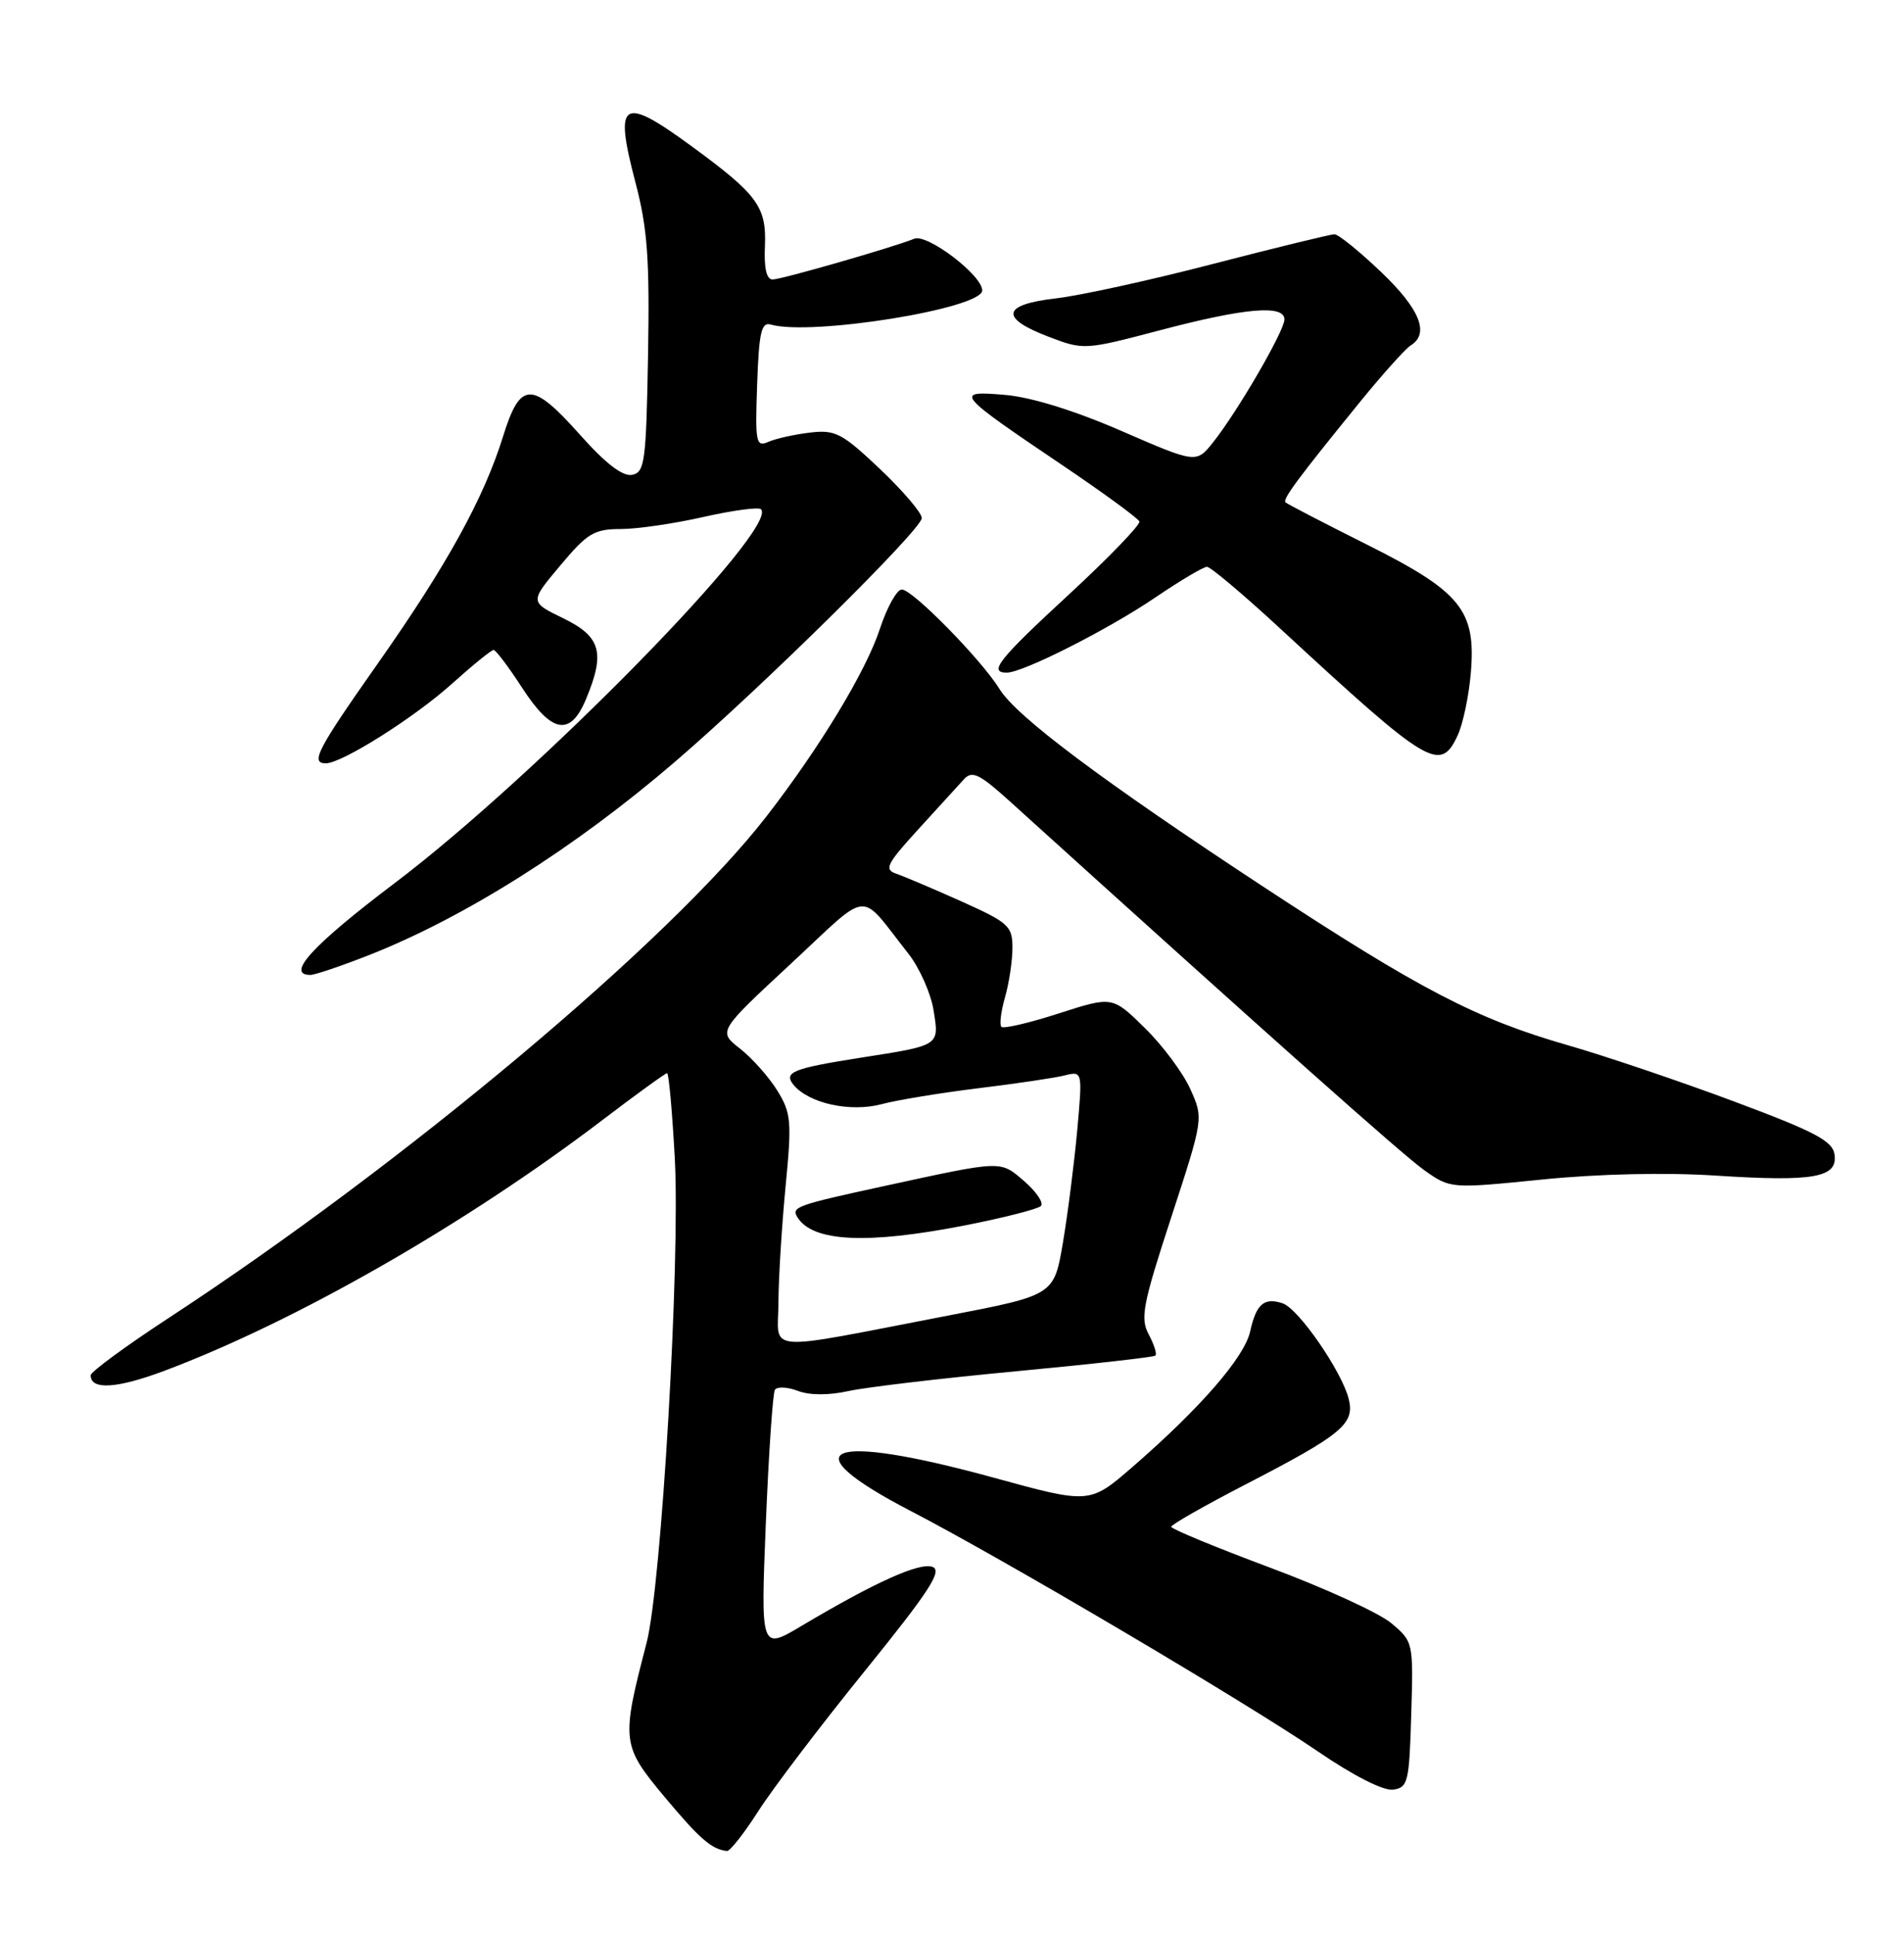 <?xml version="1.0" encoding="UTF-8" standalone="no"?>
<!DOCTYPE svg PUBLIC "-//W3C//DTD SVG 1.1//EN" "http://www.w3.org/Graphics/SVG/1.1/DTD/svg11.dtd" >
<svg xmlns="http://www.w3.org/2000/svg" xmlns:xlink="http://www.w3.org/1999/xlink" version="1.1" viewBox="0 0 252 256">
 <g >
 <path fill="currentColor"
d=" M 100.38 239.62 C 102.27 236.66 108.60 228.33 114.45 221.11 C 122.98 210.57 124.76 207.84 123.43 207.33 C 121.73 206.68 115.83 209.34 106.09 215.13 C 100.68 218.35 100.68 218.35 101.36 201.54 C 101.74 192.29 102.28 184.35 102.56 183.90 C 102.84 183.45 104.20 183.51 105.58 184.03 C 107.15 184.63 109.67 184.64 112.30 184.06 C 114.61 183.55 124.60 182.37 134.50 181.44 C 144.40 180.51 152.69 179.57 152.92 179.37 C 153.15 179.16 152.75 177.91 152.04 176.57 C 150.89 174.43 151.24 172.61 155.02 161.06 C 159.29 147.98 159.29 147.98 157.54 144.10 C 156.58 141.96 153.87 138.32 151.51 136.01 C 147.23 131.81 147.23 131.81 140.14 134.09 C 136.24 135.35 132.82 136.15 132.54 135.87 C 132.26 135.60 132.48 133.83 133.02 131.94 C 133.56 130.06 134.00 127.11 134.00 125.40 C 134.00 122.53 133.49 122.07 127.25 119.27 C 123.54 117.61 119.66 115.96 118.63 115.61 C 116.98 115.05 117.34 114.33 121.54 109.73 C 124.17 106.86 126.89 103.87 127.59 103.10 C 128.67 101.92 129.63 102.39 133.73 106.10 C 167.87 136.99 185.60 152.77 188.47 154.81 C 191.96 157.29 191.96 157.29 204.12 156.07 C 211.56 155.32 220.49 155.12 227.08 155.55 C 240.05 156.39 243.26 155.82 242.81 152.76 C 242.55 150.97 240.23 149.74 229.50 145.74 C 222.35 143.07 212.45 139.72 207.50 138.30 C 195.38 134.82 187.89 130.92 167.10 117.26 C 145.91 103.33 134.55 94.82 132.31 91.20 C 129.92 87.31 120.78 78.00 119.36 78.00 C 118.70 78.00 117.39 80.36 116.44 83.25 C 114.61 88.82 108.51 98.90 101.46 108.00 C 88.70 124.48 53.54 153.97 22.25 174.44 C 16.61 178.13 12.00 181.52 12.00 181.97 C 12.00 183.95 15.45 183.74 21.73 181.39 C 39.13 174.86 61.62 161.99 79.79 148.16 C 84.24 144.77 88.07 142.00 88.29 142.00 C 88.52 142.00 88.97 147.06 89.31 153.25 C 90.05 166.94 87.55 209.81 85.57 217.41 C 82.20 230.34 82.27 230.95 87.94 237.74 C 92.61 243.33 94.19 244.70 96.22 244.92 C 96.61 244.96 98.49 242.58 100.38 239.62 Z  M 186.78 226.87 C 187.07 217.30 187.05 217.22 184.15 214.78 C 182.54 213.42 175.32 210.12 168.11 207.43 C 160.90 204.74 155.01 202.30 155.01 202.02 C 155.02 201.73 159.38 199.25 164.69 196.50 C 177.64 189.81 179.32 188.42 178.51 185.12 C 177.61 181.48 171.87 173.16 169.76 172.45 C 167.31 171.63 166.26 172.54 165.46 176.18 C 164.71 179.59 158.85 186.33 149.88 194.11 C 144.22 199.01 144.22 199.01 131.44 195.50 C 109.43 189.47 104.34 191.52 120.50 199.91 C 132.92 206.35 164.84 225.20 174.39 231.72 C 179.14 234.97 183.11 236.98 184.39 236.80 C 186.35 236.52 186.52 235.81 186.78 226.87 Z  M 48.83 126.38 C 61.50 121.39 76.05 112.21 89.31 100.82 C 100.93 90.85 122.00 70.04 122.00 68.55 C 122.00 67.86 119.50 64.93 116.45 62.04 C 111.44 57.30 110.55 56.84 107.20 57.24 C 105.17 57.48 102.69 58.03 101.71 58.46 C 100.05 59.19 99.94 58.60 100.21 50.87 C 100.45 43.99 100.77 42.58 102.00 42.94 C 107.32 44.49 130.00 40.83 130.00 38.43 C 130.00 36.42 122.72 30.89 121.01 31.59 C 118.18 32.73 103.50 36.96 102.27 36.98 C 101.45 36.99 101.11 35.52 101.24 32.57 C 101.46 27.36 100.28 25.75 91.55 19.36 C 82.32 12.60 81.25 13.27 84.08 24.05 C 85.70 30.20 85.99 34.20 85.77 46.99 C 85.52 61.13 85.34 62.51 83.65 62.83 C 82.42 63.07 80.15 61.33 76.82 57.59 C 70.38 50.36 68.87 50.38 66.58 57.75 C 64.03 65.94 59.14 74.81 49.97 87.84 C 41.96 99.23 41.04 101.00 43.13 101.00 C 45.25 101.00 54.84 94.95 59.82 90.47 C 62.56 88.01 65.03 86.00 65.33 86.00 C 65.62 86.00 67.32 88.25 69.10 91.00 C 73.01 97.04 75.48 97.49 77.55 92.53 C 80.13 86.36 79.54 84.24 74.55 81.81 C 70.10 79.65 70.10 79.65 74.15 74.83 C 77.73 70.55 78.64 70.00 82.15 70.00 C 84.32 70.00 89.26 69.28 93.12 68.40 C 96.98 67.53 100.40 67.07 100.72 67.38 C 103.18 69.84 71.05 102.63 52.25 116.84 C 41.36 125.07 37.76 129.00 41.08 129.00 C 41.67 129.00 45.16 127.82 48.83 126.38 Z  M 192.95 97.25 C 193.64 95.74 194.42 92.03 194.67 89.00 C 195.36 80.73 193.37 78.29 180.82 72.01 C 175.15 69.17 170.35 66.68 170.14 66.47 C 169.73 66.06 171.77 63.30 179.97 53.22 C 182.97 49.53 186.01 46.14 186.72 45.70 C 189.24 44.13 187.92 40.88 182.78 35.98 C 179.91 33.24 177.14 31.00 176.62 31.00 C 176.11 31.00 168.89 32.76 160.59 34.91 C 152.29 37.07 142.91 39.12 139.75 39.48 C 132.62 40.30 132.27 42.07 138.74 44.54 C 143.45 46.34 143.53 46.33 153.64 43.67 C 164.81 40.73 170.00 40.29 170.00 42.27 C 170.00 43.77 163.77 54.50 160.56 58.52 C 158.33 61.32 158.33 61.32 148.42 57.02 C 142.19 54.31 136.45 52.54 133.00 52.25 C 126.20 51.67 126.50 52.04 140.50 61.48 C 146.00 65.19 150.63 68.57 150.80 69.00 C 150.96 69.42 146.80 73.74 141.55 78.59 C 132.16 87.25 130.77 89.00 133.25 89.00 C 135.40 89.00 146.68 83.29 152.92 79.05 C 156.20 76.82 159.28 75.00 159.75 75.00 C 160.22 75.00 164.63 78.72 169.55 83.27 C 189.19 101.42 190.63 102.28 192.95 97.25 Z  M 103.03 172.34 C 103.04 169.13 103.47 162.24 103.97 157.03 C 104.81 148.35 104.72 147.28 102.87 144.29 C 101.76 142.50 99.55 140.01 97.94 138.75 C 95.03 136.47 95.03 136.47 104.63 127.56 C 115.41 117.55 113.54 117.72 120.20 126.15 C 121.69 128.03 123.20 131.42 123.56 133.68 C 124.32 138.41 124.49 138.30 113.80 139.97 C 104.90 141.37 103.65 141.88 105.05 143.57 C 107.08 146.00 112.55 147.20 116.68 146.10 C 118.78 145.54 124.55 144.60 129.50 143.99 C 134.45 143.39 139.58 142.63 140.89 142.30 C 143.28 141.71 143.28 141.71 142.57 149.61 C 142.17 153.95 141.32 160.62 140.68 164.43 C 139.50 171.37 139.50 171.37 125.50 174.07 C 100.51 178.88 103.00 179.07 103.03 172.34 Z  M 127.76 162.13 C 132.85 161.13 137.35 159.98 137.76 159.58 C 138.17 159.17 137.18 157.70 135.58 156.31 C 132.33 153.52 132.84 153.50 117.00 156.94 C 105.39 159.46 104.70 159.71 105.54 161.06 C 107.56 164.33 114.73 164.68 127.76 162.13 Z "/>
</g>
</svg>